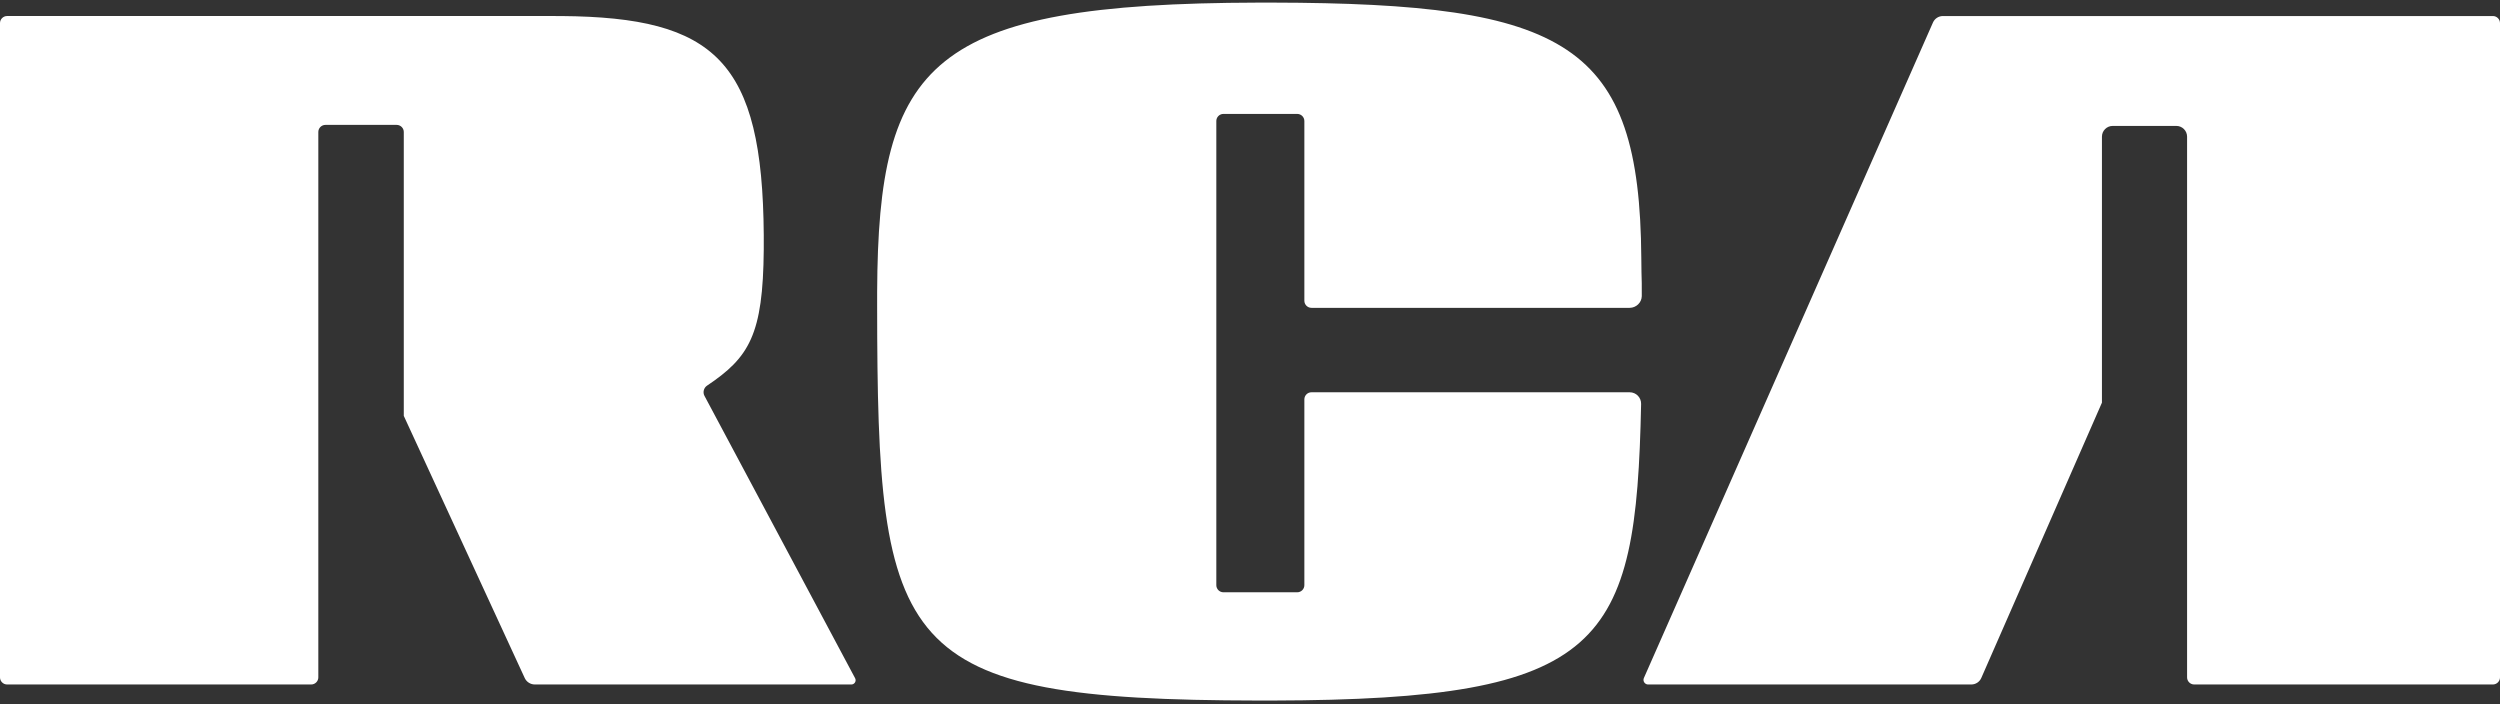 <svg clip-rule="evenodd" fill-rule="evenodd" stroke-linejoin="round" stroke-miterlimit="2" viewBox="0 0 600 169" xmlns="http://www.w3.org/2000/svg"><rect x="0" y="0" width="600" height="169" fill="#333333" stroke="none"/><path d="m395.546 164.274h77.577c1.032 0 1.97-.613 2.384-1.558l28.958-66.081v-63.844c0-1.411 1.161-2.572 2.573-2.572h15.289c1.411 0 2.572 1.161 2.572 2.572v129.782c0 .933.767 1.701 1.7 1.701h71.7c.933 0 1.701-.768 1.701-1.701v-157.025c0-.933-.768-1.701-1.701-1.701h-132.001c-1.032 0-1.971.613-2.388 1.557l-69.378 157.314c-.062.14-.095.293-.095.447 0 .608.501 1.109 1.109 1.109zm-393.845 0h72.996c.933 0 1.701-.768 1.701-1.701v-130.898c0-.933.768-1.701 1.701-1.701h17.109c.933 0 1.701.768 1.701 1.701v68.136l29.027 62.918c.433.94 1.378 1.545 2.413 1.545h75.98c.559 0 1.02-.461 1.02-1.021 0-.167-.041-.332-.12-.48l-36.164-67.782c-.442-.828-.159-1.911.621-2.434 10.141-6.795 13.45-12.2 13.617-32.711.008-.939.008-2.462.001-3.401-.293-41.823-11.622-52.291-48.552-52.595-.939-.007-2.462-.006-3.401-.006h-129.65c-.933 0-1.701.767-1.701 1.7v157.029c0 .933.768 1.701 1.701 1.701zm291.916-136.933h17.728c.933 0 1.701.768 1.701 1.701v43.138c0 .933.767 1.701 1.7 1.701h76.371c1.548 0 2.883-1.254 2.91-2.802.039-2.238-.028-4.237-.072-5.76-.027-.936-.034-2.456-.04-3.395-.366-51.569-17.716-61.15-88.559-61.298-.94-.002-2.463-.002-3.402.001-78.799.197-91.193 14.271-91.436 69.352-.004.939-.003 2.462-.003 3.401.056 83.132 4.455 94.606 91.439 94.75.94.002 2.462.002 3.402 0 79.85-.179 87.312-13.184 88.512-71.181.032-1.548-1.203-2.803-2.751-2.803h-76.371c-.933 0-1.7.768-1.7 1.701v44.601c0 .933-.768 1.701-1.701 1.701h-17.728c-.933 0-1.701-.768-1.701-1.701v-111.406c0-.933.768-1.701 1.701-1.701z" fill="#fff" fill-rule="nonzero"/></svg>